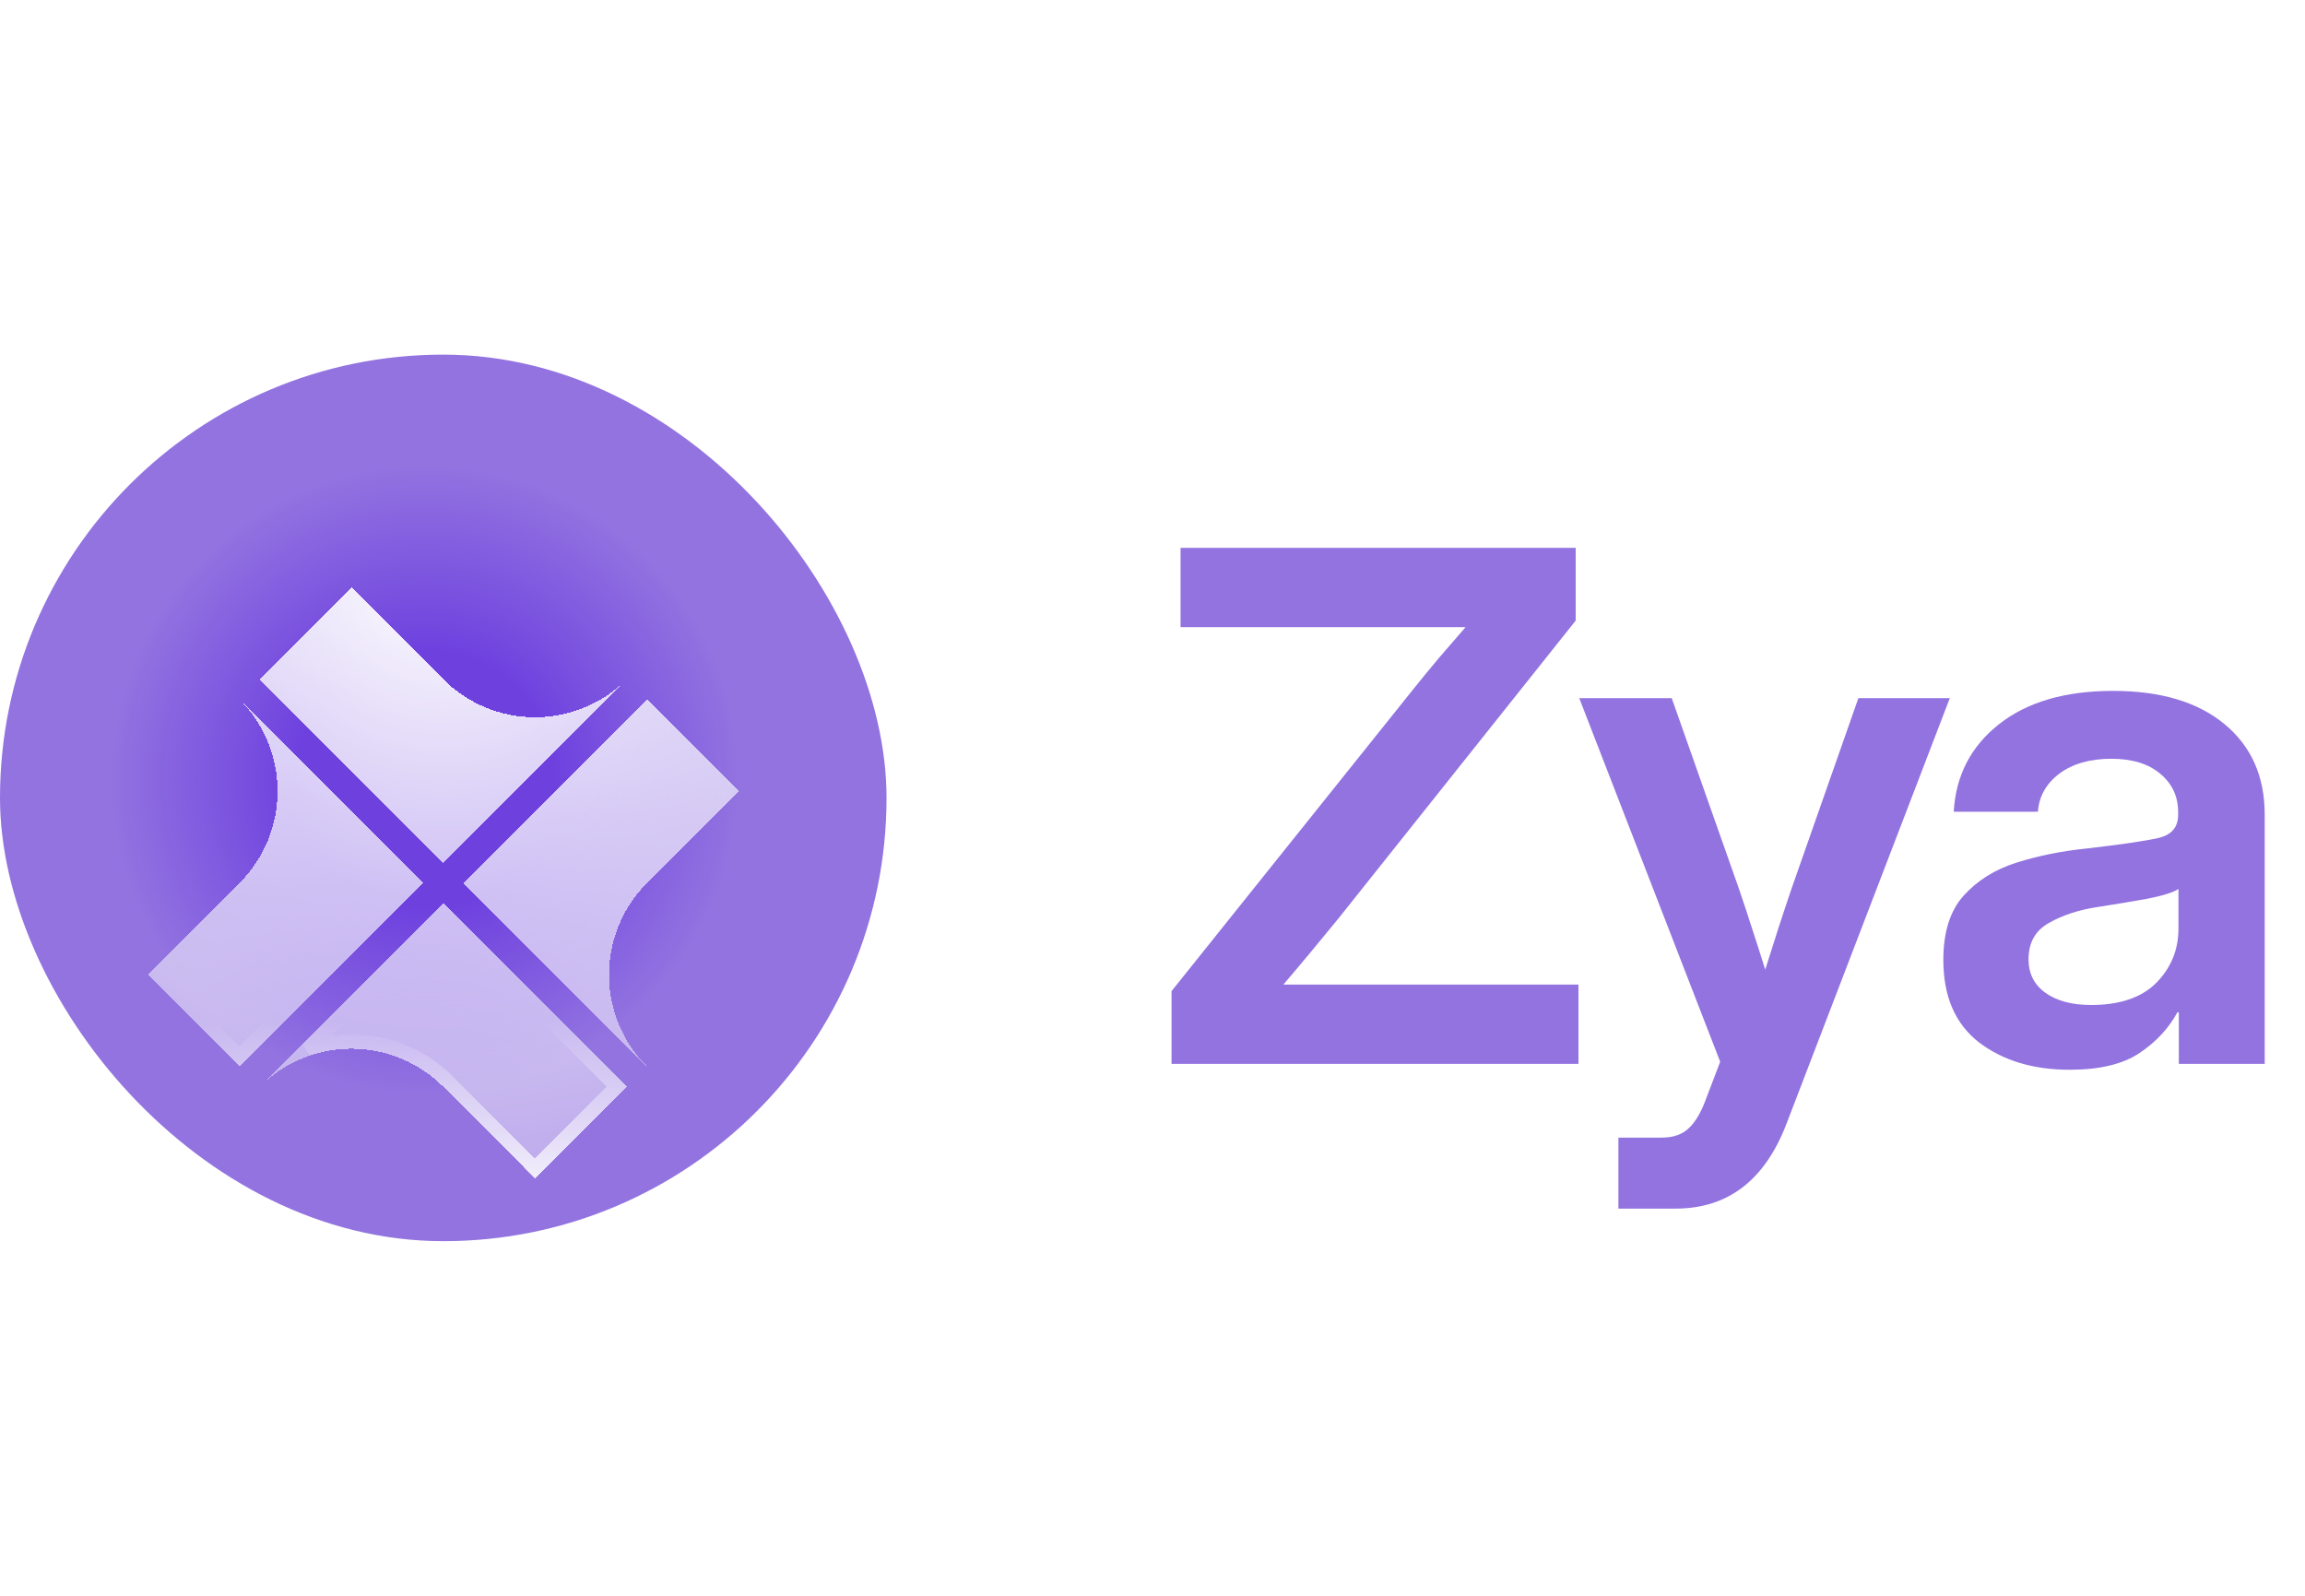 <svg width="104" height="72" viewBox="0 0 104 72" fill="none" xmlns="http://www.w3.org/2000/svg">
<g filter="url(#filter0_ii_262_1922)">
<g clip-path="url(#clip0_262_1922)">
<rect y="16" width="40" height="40" rx="20" fill="url(#paint0_radial_262_1922)"/>
<g filter="url(#filter1_d_262_1922)">
<path d="M10.809 27.718C11.907 28.816 12.523 30.305 12.523 31.858C12.523 33.41 11.907 34.899 10.809 35.997L6.667 40.135L10.809 44.276L19.093 35.997L10.809 27.718Z" fill="url(#paint1_radial_262_1922)" shape-rendering="crispEdges"/>
<path d="M25.05 40.144L29.192 44.281C28.094 43.183 27.478 41.694 27.478 40.142C27.478 38.589 28.094 37.1 29.192 36.002L33.334 31.86L29.192 27.718L20.913 36.002L25.05 40.144Z" fill="url(#paint2_radial_262_1922)" shape-rendering="crispEdges"/>
<path d="M11.719 45.191C12.817 44.093 14.306 43.477 15.859 43.477C17.411 43.477 18.9 44.093 19.998 45.191L24.136 49.333L28.277 45.191L19.998 36.912L11.719 45.191Z" fill="url(#paint3_radial_262_1922)" shape-rendering="crispEdges"/>
<path d="M28.282 26.808C27.184 27.906 25.695 28.522 24.143 28.522C22.59 28.522 21.101 27.906 20.003 26.808L15.861 22.666L11.719 26.808L20.003 35.092L28.282 26.808Z" fill="url(#paint4_radial_262_1922)" shape-rendering="crispEdges"/>
<path d="M27.824 45.191L24.136 48.879L20.225 44.965L20.003 44.753C18.87 43.728 17.394 43.157 15.859 43.157C15.178 43.157 14.51 43.27 13.877 43.485L19.998 37.364L27.824 45.191ZM18.639 35.997L10.809 43.824L7.119 40.134L11.035 36.224C12.193 35.066 12.843 33.495 12.843 31.858C12.843 31.176 12.729 30.507 12.514 29.874L18.639 35.997ZM32.881 31.86L28.966 35.776C27.808 36.934 27.157 38.505 27.157 40.142C27.157 40.823 27.272 41.492 27.486 42.125L25.277 39.917L21.364 36.001L29.192 28.17L32.881 31.86ZM19.777 27.034C20.935 28.192 22.505 28.842 24.143 28.842C24.824 28.842 25.492 28.728 26.125 28.513L20.002 34.638L12.171 26.808L15.861 23.118L19.777 27.034Z" stroke="url(#paint5_linear_262_1922)" stroke-width="0.64" shape-rendering="crispEdges"/>
</g>
</g>
</g>
<path d="M52.859 48V44.719L63.781 31.078C64.156 30.609 64.537 30.146 64.922 29.688C65.318 29.229 65.719 28.766 66.125 28.297H53.266V24.719H71.094V28L60.391 41.438C59.984 41.938 59.573 42.438 59.156 42.938C58.75 43.427 58.333 43.922 57.906 44.422H71.219V48H52.859ZM73.021 54.531V51.328H74.974C75.505 51.328 75.916 51.182 76.208 50.891C76.51 50.609 76.776 50.146 77.005 49.5L77.614 47.906L71.255 31.5H75.427L78.458 40.094C78.666 40.708 78.87 41.323 79.067 41.938C79.265 42.542 79.458 43.146 79.646 43.75C80.021 42.542 80.416 41.323 80.833 40.094L83.849 31.5H87.974L80.599 50.719C79.62 53.26 77.953 54.531 75.599 54.531H73.021ZM93.385 48.266C91.739 48.266 90.375 47.854 89.291 47.031C88.218 46.198 87.682 44.958 87.682 43.312C87.682 42.062 87.984 41.099 88.588 40.422C89.203 39.734 90 39.234 90.979 38.922C91.968 38.609 93.031 38.396 94.166 38.281C95.698 38.104 96.765 37.948 97.369 37.812C97.974 37.677 98.276 37.328 98.276 36.766V36.641C98.276 35.932 98.005 35.354 97.463 34.906C96.932 34.458 96.198 34.234 95.26 34.234C94.302 34.234 93.52 34.458 92.916 34.906C92.323 35.354 92 35.927 91.948 36.625H88.151C88.244 34.99 88.927 33.672 90.198 32.672C91.468 31.672 93.182 31.172 95.338 31.172C97.484 31.172 99.161 31.672 100.369 32.672C101.578 33.672 102.182 35.031 102.182 36.75V48H98.307V45.672H98.244C97.849 46.401 97.276 47.016 96.526 47.516C95.776 48.016 94.729 48.266 93.385 48.266ZM94.354 45.344C95.645 45.344 96.625 45.01 97.291 44.344C97.958 43.667 98.291 42.849 98.291 41.891V40.109C98.052 40.266 97.588 40.411 96.901 40.547C96.213 40.672 95.463 40.797 94.651 40.922C93.807 41.047 93.073 41.286 92.448 41.641C91.833 41.984 91.526 42.531 91.526 43.281C91.526 43.927 91.781 44.432 92.291 44.797C92.802 45.161 93.489 45.344 94.354 45.344Z" fill="#9273E0"/>
<defs>
<filter id="filter0_ii_262_1922" x="0" y="16" width="40" height="40" filterUnits="userSpaceOnUse" color-interpolation-filters="sRGB">
<feFlood flood-opacity="0" result="BackgroundImageFix"/>
<feBlend mode="normal" in="SourceGraphic" in2="BackgroundImageFix" result="shape"/>
<feColorMatrix in="SourceAlpha" type="matrix" values="0 0 0 0 0 0 0 0 0 0 0 0 0 0 0 0 0 0 127 0" result="hardAlpha"/>
<feMorphology radius="1.667" operator="erode" in="SourceAlpha" result="effect1_innerShadow_262_1922"/>
<feOffset/>
<feGaussianBlur stdDeviation="0.833"/>
<feComposite in2="hardAlpha" operator="arithmetic" k2="-1" k3="1"/>
<feColorMatrix type="matrix" values="0 0 0 0 1 0 0 0 0 1 0 0 0 0 1 0 0 0 0.25 0"/>
<feBlend mode="normal" in2="shape" result="effect1_innerShadow_262_1922"/>
<feColorMatrix in="SourceAlpha" type="matrix" values="0 0 0 0 0 0 0 0 0 0 0 0 0 0 0 0 0 0 127 0" result="hardAlpha"/>
<feMorphology radius="1.667" operator="erode" in="SourceAlpha" result="effect2_innerShadow_262_1922"/>
<feOffset/>
<feGaussianBlur stdDeviation="0.833"/>
<feComposite in2="hardAlpha" operator="arithmetic" k2="-1" k3="1"/>
<feColorMatrix type="matrix" values="0 0 0 0 0.573 0 0 0 0 0.451 0 0 0 0 0.878 0 0 0 1 0"/>
<feBlend mode="normal" in2="effect1_innerShadow_262_1922" result="effect2_innerShadow_262_1922"/>
</filter>
<filter id="filter1_d_262_1922" x="-2.293" y="17.546" width="44.587" height="44.587" filterUnits="userSpaceOnUse" color-interpolation-filters="sRGB">
<feFlood flood-opacity="0" result="BackgroundImageFix"/>
<feColorMatrix in="SourceAlpha" type="matrix" values="0 0 0 0 0 0 0 0 0 0 0 0 0 0 0 0 0 0 127 0" result="hardAlpha"/>
<feOffset dy="3.84"/>
<feGaussianBlur stdDeviation="4.48"/>
<feComposite in2="hardAlpha" operator="out"/>
<feColorMatrix type="matrix" values="0 0 0 0 0 0 0 0 0 0 0 0 0 0 0 0 0 0 0.22 0"/>
<feBlend mode="normal" in2="BackgroundImageFix" result="effect1_dropShadow_262_1922"/>
<feBlend mode="normal" in="SourceGraphic" in2="effect1_dropShadow_262_1922" result="shape"/>
</filter>
<radialGradient id="paint0_radial_262_1922" cx="0" cy="0" r="1" gradientUnits="userSpaceOnUse" gradientTransform="translate(19.167 35.167) rotate(3.366) scale(14.191)">
<stop offset="0.41" stop-color="#6E41DF"/>
<stop offset="1" stop-color="#9273E0"/>
</radialGradient>
<radialGradient id="paint1_radial_262_1922" cx="0" cy="0" r="1" gradientUnits="userSpaceOnUse" gradientTransform="translate(20 21.396) rotate(90) scale(46.349)">
<stop stop-color="white"/>
<stop offset="1" stop-color="white" stop-opacity="0"/>
</radialGradient>
<radialGradient id="paint2_radial_262_1922" cx="0" cy="0" r="1" gradientUnits="userSpaceOnUse" gradientTransform="translate(20 21.396) rotate(90) scale(46.349)">
<stop stop-color="white"/>
<stop offset="1" stop-color="white" stop-opacity="0"/>
</radialGradient>
<radialGradient id="paint3_radial_262_1922" cx="0" cy="0" r="1" gradientUnits="userSpaceOnUse" gradientTransform="translate(20 21.396) rotate(90) scale(46.349)">
<stop stop-color="white"/>
<stop offset="1" stop-color="white" stop-opacity="0"/>
</radialGradient>
<radialGradient id="paint4_radial_262_1922" cx="0" cy="0" r="1" gradientUnits="userSpaceOnUse" gradientTransform="translate(20 21.396) rotate(90) scale(46.349)">
<stop stop-color="white"/>
<stop offset="1" stop-color="white" stop-opacity="0"/>
</radialGradient>
<linearGradient id="paint5_linear_262_1922" x1="20" y1="22.666" x2="20" y2="49.333" gradientUnits="userSpaceOnUse">
<stop offset="0.735" stop-color="white" stop-opacity="0"/>
<stop offset="1" stop-color="white" stop-opacity="0.8"/>
</linearGradient>
<clipPath id="clip0_262_1922">
<rect y="16" width="40" height="40" rx="20" fill="white"/>
</clipPath>
</defs>
</svg>
